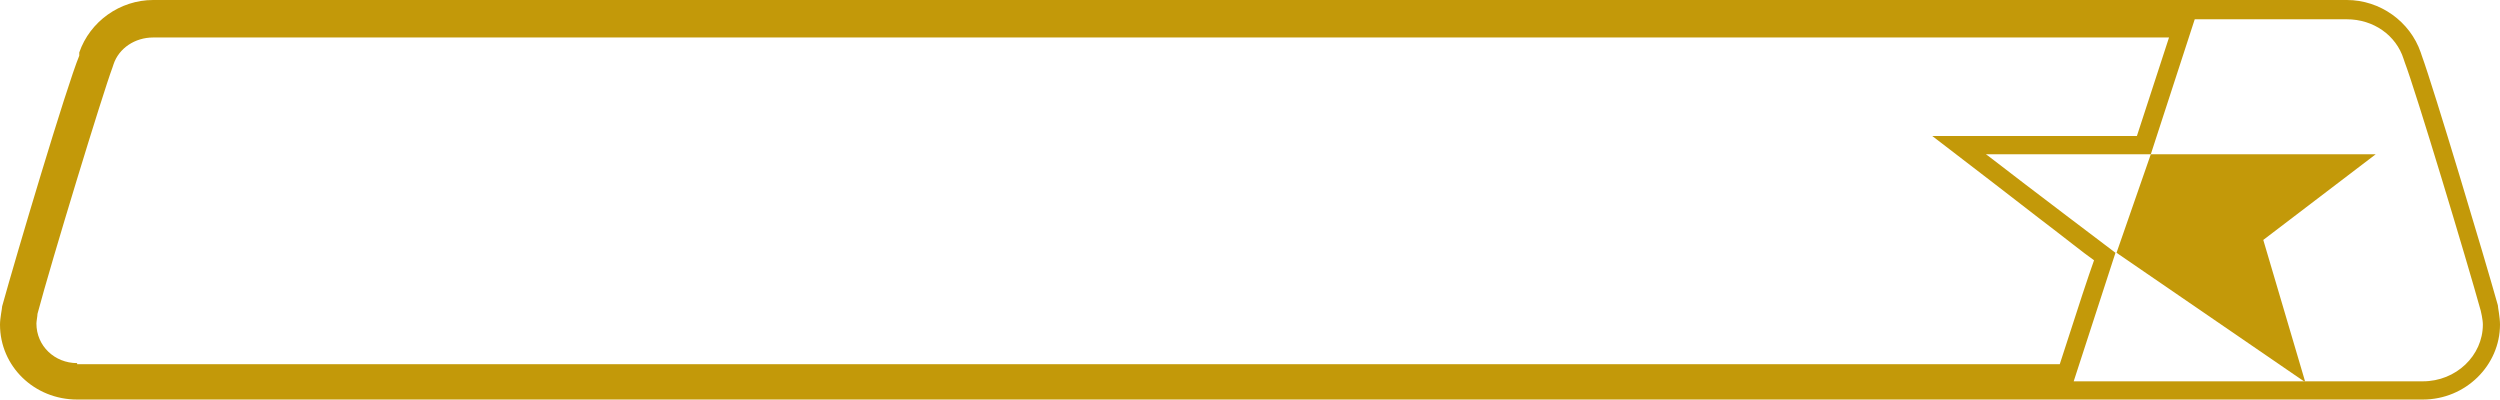 <?xml version="1.0" encoding="utf-8"?>
<!-- Generator: Adobe Illustrator 22.1.0, SVG Export Plug-In . SVG Version: 6.00 Build 0)  -->
<svg version="1.1" id="Layer_1" xmlns="http://www.w3.org/2000/svg" xmlns:xlink="http://www.w3.org/1999/xlink" x="0px" y="0px"
	 viewBox="0 0 233.4 37.3" style="enable-background:new 0 0 233.4 37.3;" xml:space="preserve">
<style type="text/css">
	.st0{fill:#C39909;}
</style>
<g>
	<path class="st0" d="M233.2,28.5c-1.2-4.3-6-20.3-7.1-23.3L226,4.9C225,2,222.2,0,219.1,0h-1.1c-0.8,0-11.8,0-13.1,0h-1.2l0,0
		C170.5,0,16.3,0,15.5,0h-1.2c-3.1,0-5.9,2-6.9,4.9L7.4,5.2C6.2,8.1,1.5,23.9,0.2,28.6c0,0.2-0.2,1.1-0.2,1.7c0,3.9,3.2,7,7.2,7h219
		c4,0,7.2-3.2,7.2-7C233.4,29.6,233.2,28.7,233.2,28.5z M7.2,33.9c-2.1,0-3.8-1.6-3.8-3.7c0-0.2,0.1-0.7,0.1-0.9
		c1.3-4.9,6.1-20.6,7-23L10.6,6c0.5-1.5,2-2.5,3.7-2.5h1.2c0.9,0,171.6,0,187,0l-3,9.2h-19.1l5.6,4.3l4.4,3.4
		c2.5,1.9,4.1,3.2,5.1,3.9c-0.5,1.4-1.4,4.1-3.2,9.7H7.2z M226.2,35.6h-11.1l0,0l0,0h-21.5c0,0,0,0,0,0l3.9-12c0,0-8.6-6.5-11.3-8.6
		c-0.5-0.4-0.8-0.6-0.8-0.6h15.4l0,0h0l4.1-12.6l0,0l0,0c0,0,12.8,0,13,0h1.2c2.5,0,4.6,1.5,5.3,3.7l0.1,0.3
		c1,2.6,5.8,18.5,7.1,23.2c0,0,0.2,0.8,0.2,1.3C231.8,33.2,229.3,35.6,226.2,35.6z"/>
</g>
<g>
	<polygon class="st0" points="221.8,14.4 211.3,22.4 215.2,35.6 215.1,35.6 197.6,23.6 200.8,14.4 	"/>
	<polygon class="st0" points="215.2,35.6 215.1,35.6 215.2,35.6 	"/>
</g>
</svg>
